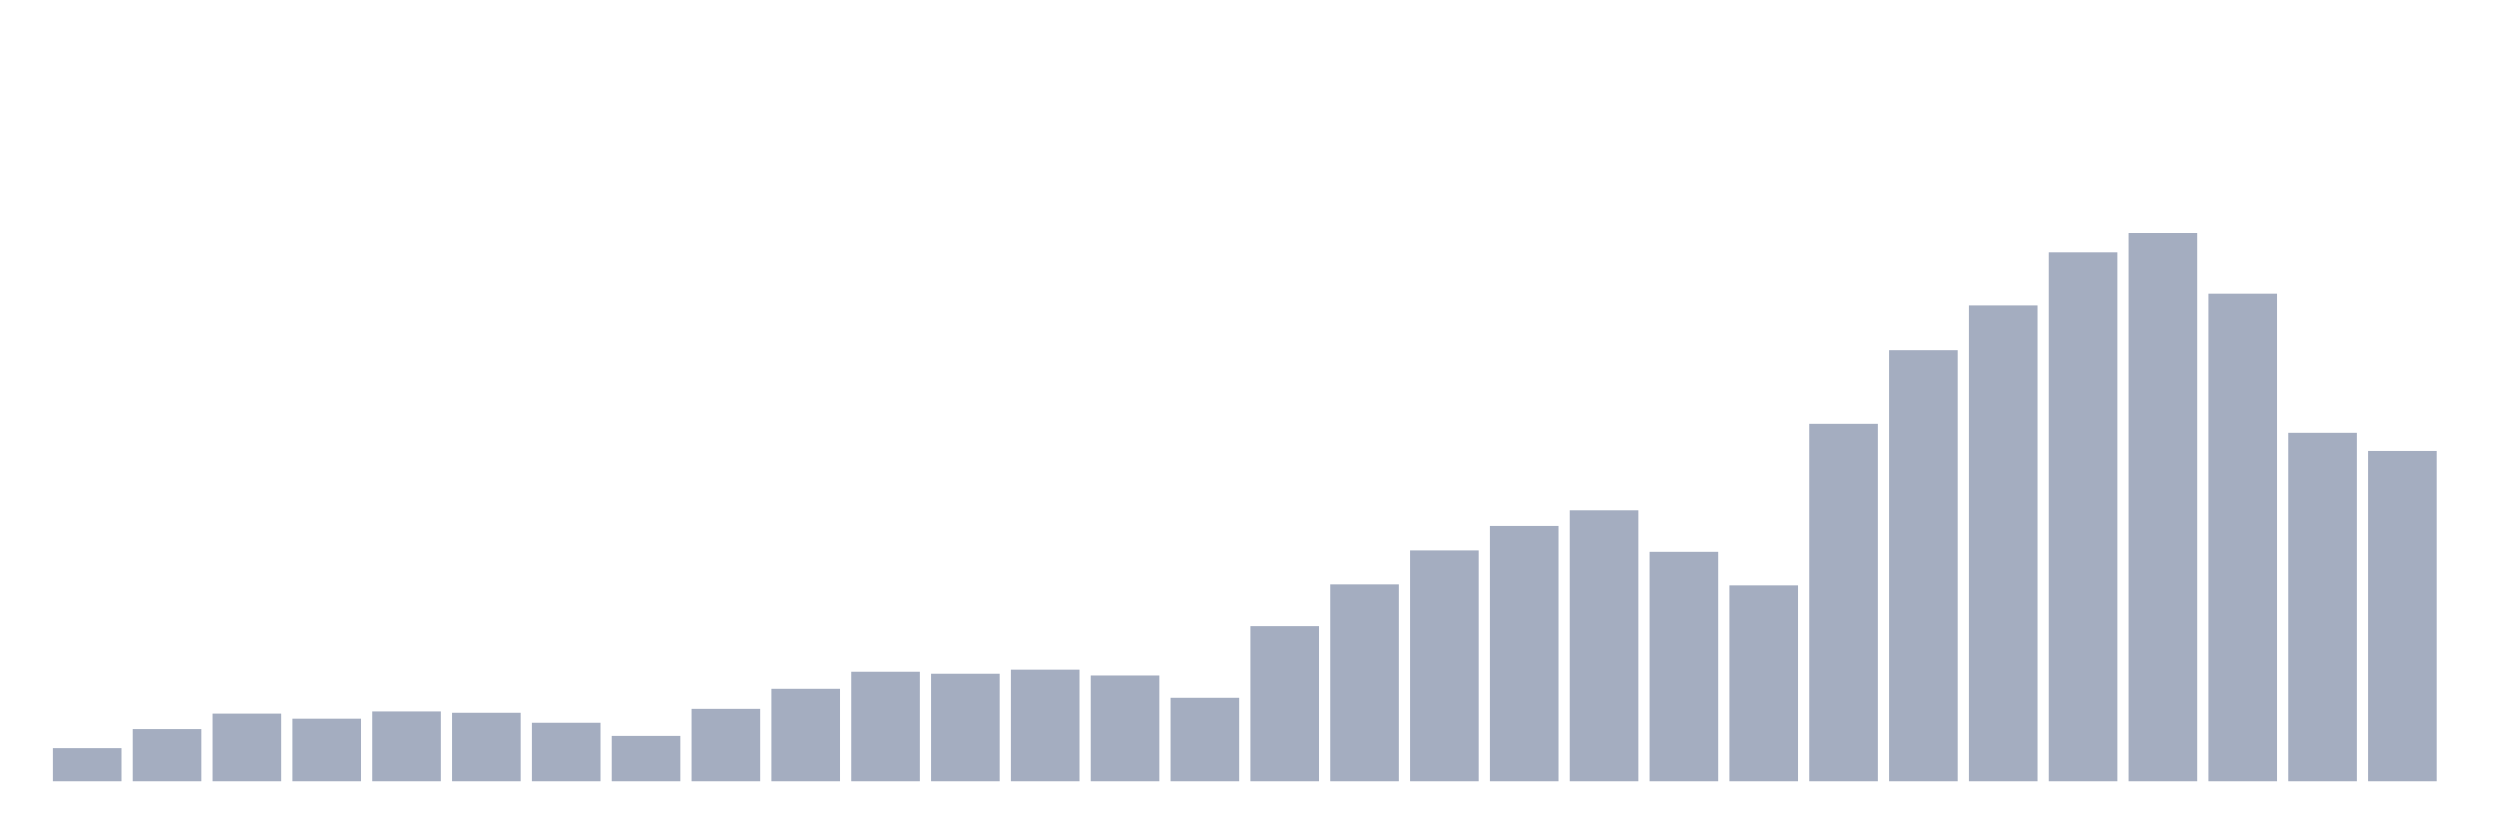 <svg xmlns="http://www.w3.org/2000/svg" viewBox="0 0 480 160"><g transform="translate(10,10)"><rect class="bar" x="0.153" width="13.175" y="133.641" height="6.359" fill="rgb(164,173,192)"></rect><rect class="bar" x="15.482" width="13.175" y="129.982" height="10.018" fill="rgb(164,173,192)"></rect><rect class="bar" x="30.81" width="13.175" y="127.01" height="12.99" fill="rgb(164,173,192)"></rect><rect class="bar" x="46.138" width="13.175" y="127.985" height="12.015" fill="rgb(164,173,192)"></rect><rect class="bar" x="61.466" width="13.175" y="126.594" height="13.406" fill="rgb(164,173,192)"></rect><rect class="bar" x="76.794" width="13.175" y="126.85" height="13.15" fill="rgb(164,173,192)"></rect><rect class="bar" x="92.123" width="13.175" y="128.767" height="11.233" fill="rgb(164,173,192)"></rect><rect class="bar" x="107.451" width="13.175" y="131.292" height="8.708" fill="rgb(164,173,192)"></rect><rect class="bar" x="122.779" width="13.175" y="126.099" height="13.901" fill="rgb(164,173,192)"></rect><rect class="bar" x="138.107" width="13.175" y="122.248" height="17.752" fill="rgb(164,173,192)"></rect><rect class="bar" x="153.436" width="13.175" y="118.973" height="21.027" fill="rgb(164,173,192)"></rect><rect class="bar" x="168.764" width="13.175" y="119.356" height="20.644" fill="rgb(164,173,192)"></rect><rect class="bar" x="184.092" width="13.175" y="118.573" height="21.427" fill="rgb(164,173,192)"></rect><rect class="bar" x="199.42" width="13.175" y="119.692" height="20.308" fill="rgb(164,173,192)"></rect><rect class="bar" x="214.748" width="13.175" y="123.974" height="16.026" fill="rgb(164,173,192)"></rect><rect class="bar" x="230.077" width="13.175" y="110.217" height="29.783" fill="rgb(164,173,192)"></rect><rect class="bar" x="245.405" width="13.175" y="102.196" height="37.804" fill="rgb(164,173,192)"></rect><rect class="bar" x="260.733" width="13.175" y="95.677" height="44.323" fill="rgb(164,173,192)"></rect><rect class="bar" x="276.061" width="13.175" y="90.979" height="49.021" fill="rgb(164,173,192)"></rect><rect class="bar" x="291.39" width="13.175" y="87.976" height="52.024" fill="rgb(164,173,192)"></rect><rect class="bar" x="306.718" width="13.175" y="95.949" height="44.051" fill="rgb(164,173,192)"></rect><rect class="bar" x="322.046" width="13.175" y="102.388" height="37.612" fill="rgb(164,173,192)"></rect><rect class="bar" x="337.374" width="13.175" y="71.374" height="68.626" fill="rgb(164,173,192)"></rect><rect class="bar" x="352.702" width="13.175" y="57.234" height="82.766" fill="rgb(164,173,192)"></rect><rect class="bar" x="368.031" width="13.175" y="48.638" height="91.362" fill="rgb(164,173,192)"></rect><rect class="bar" x="383.359" width="13.175" y="38.444" height="101.556" fill="rgb(164,173,192)"></rect><rect class="bar" x="398.687" width="13.175" y="34.737" height="105.263" fill="rgb(164,173,192)"></rect><rect class="bar" x="414.015" width="13.175" y="46.385" height="93.615" fill="rgb(164,173,192)"></rect><rect class="bar" x="429.344" width="13.175" y="73.1" height="66.9" fill="rgb(164,173,192)"></rect><rect class="bar" x="444.672" width="13.175" y="76.583" height="63.417" fill="rgb(164,173,192)"></rect></g></svg>